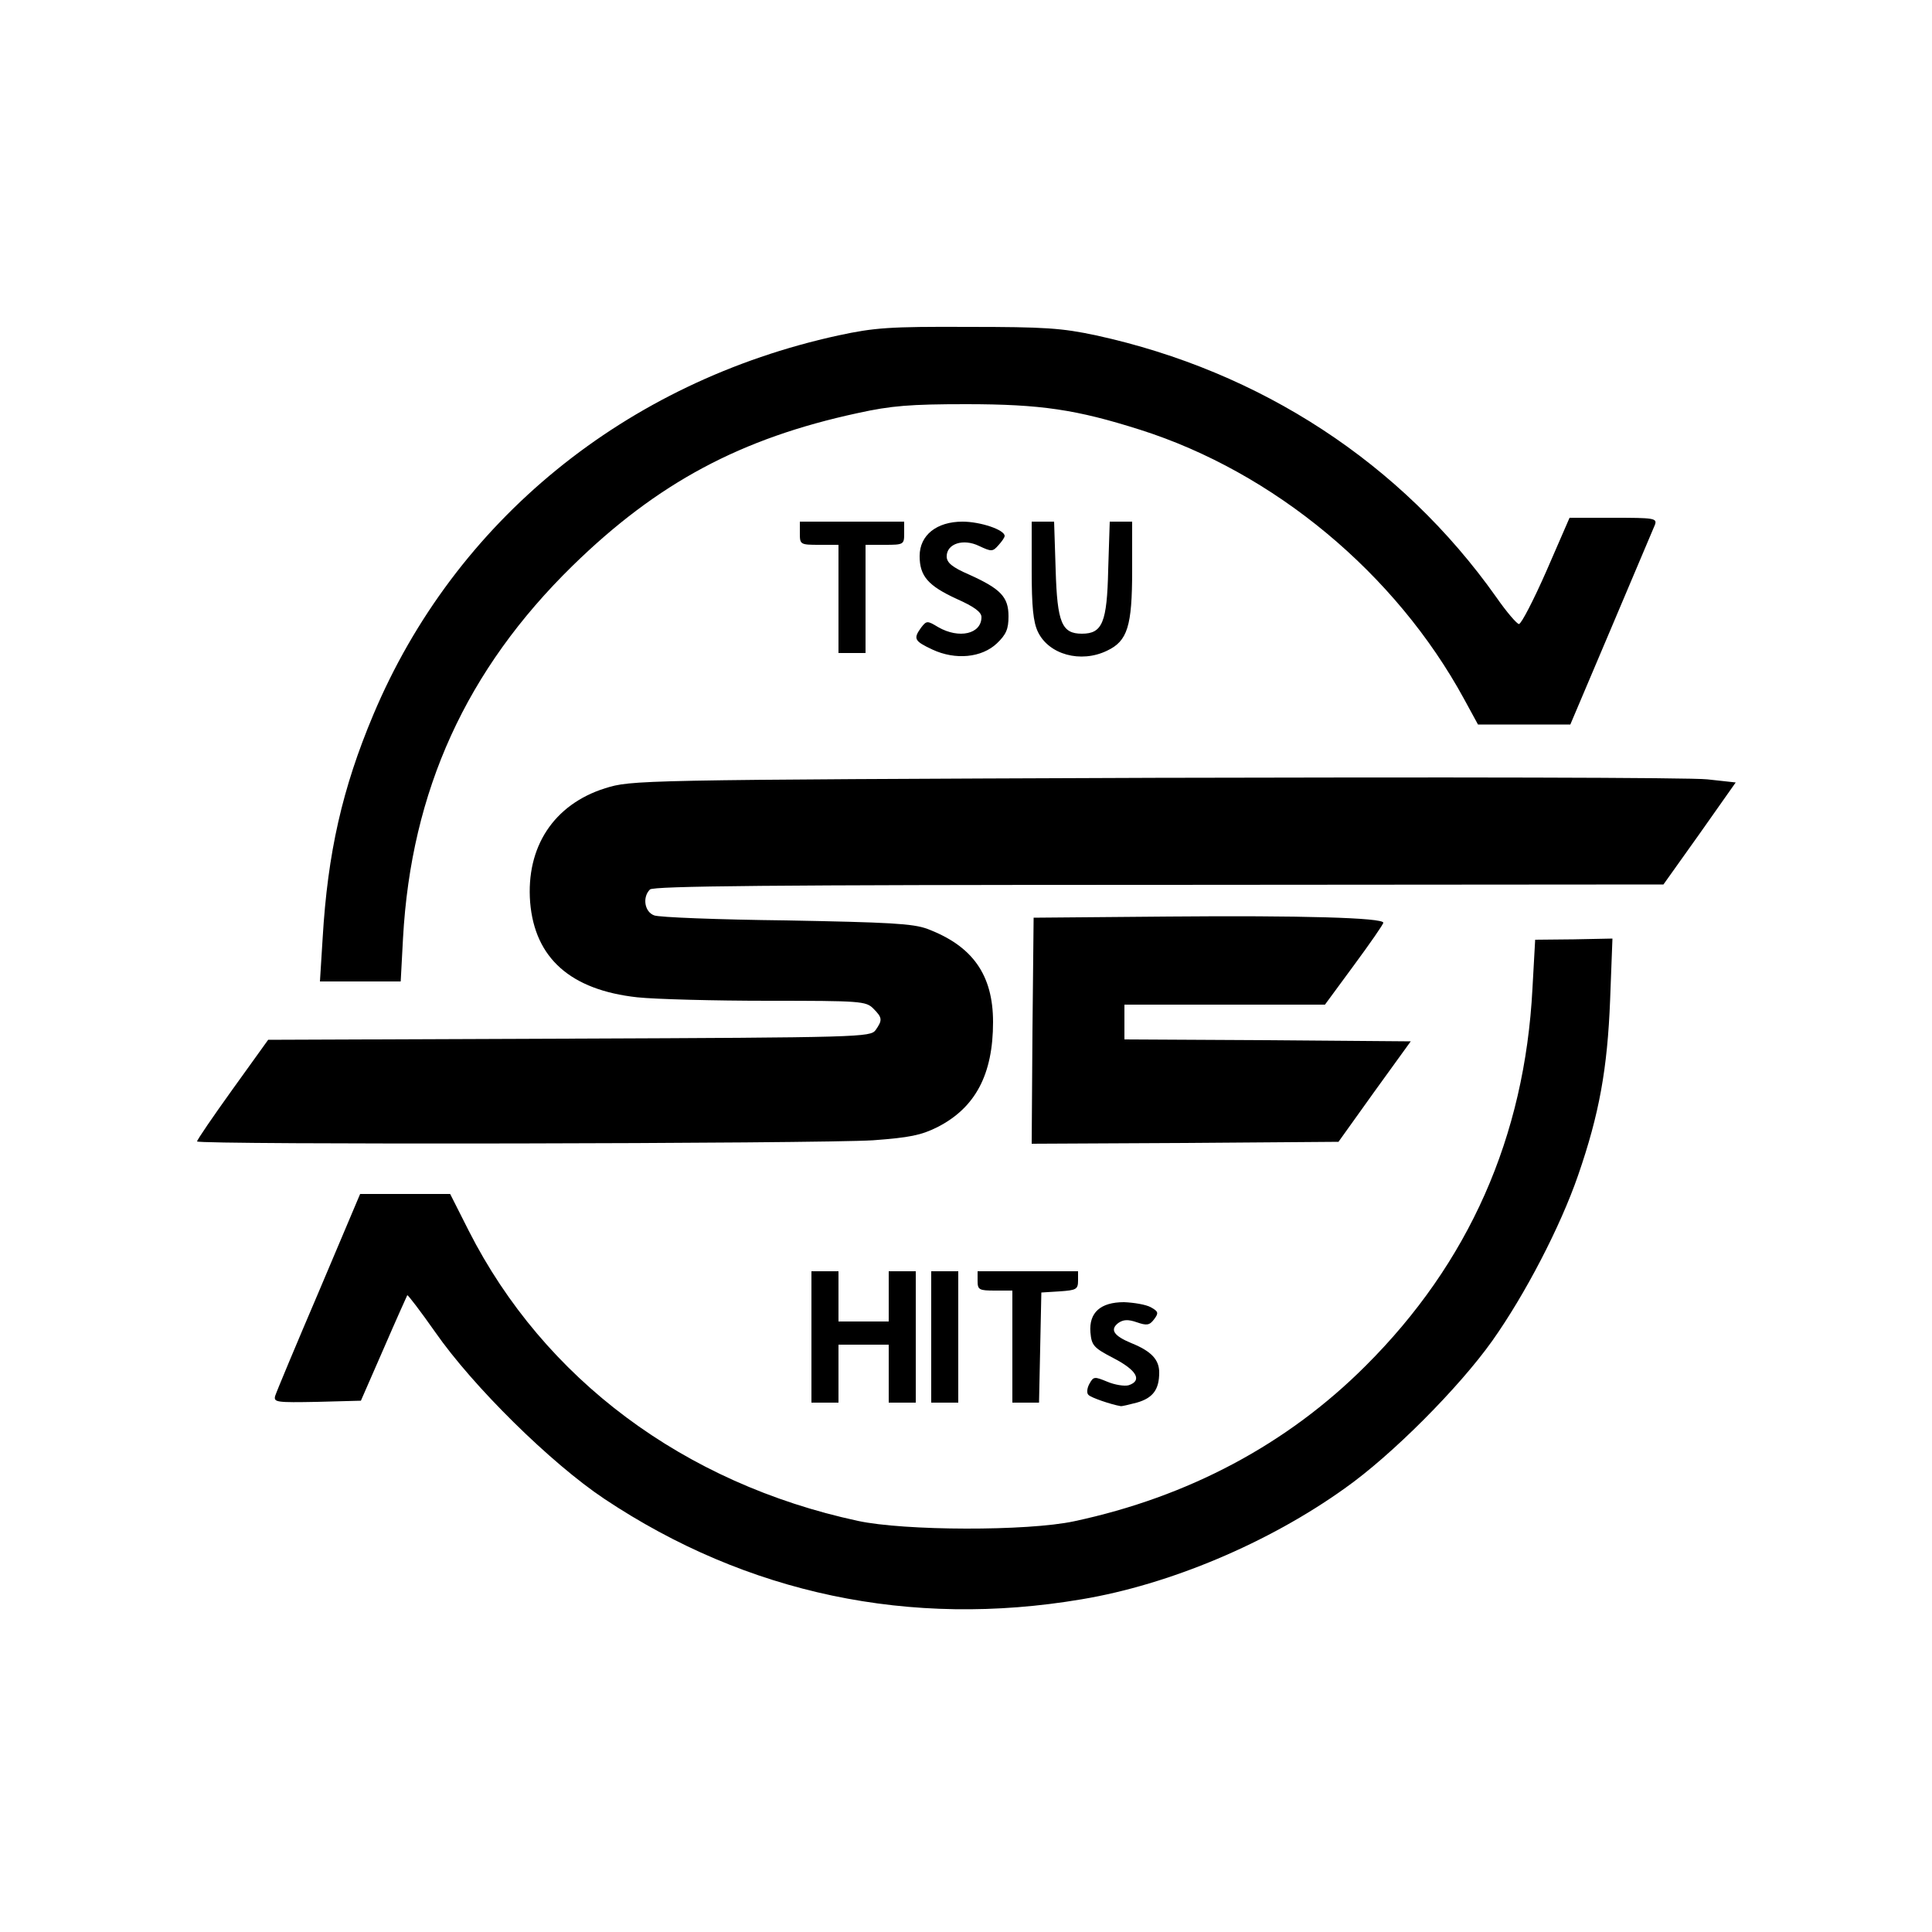 <?xml version="1.0" encoding="utf-8"?>
<!DOCTYPE svg PUBLIC "-//W3C//DTD SVG 1.0//EN" "http://www.w3.org/TR/2001/REC-SVG-20010904/DTD/svg10.dtd">
<svg version="1.0" xmlns="http://www.w3.org/2000/svg" width="500px" height="500px" viewBox="0 0 500 500" preserveAspectRatio="xMidYMid meet">
 <rect x="0" y="0" width="500" height="500" fill="#808080" stroke="none"/>
 <g fill="#000000">
  <path d="M232 419 c-46.8 -4.5 -90.3 -28.7 -118.5 -66.1 l-7.3 -9.8 -4.9 11.2 -5 11.2 -14.1 0.3 -14.2 0.3 0 -3.9 c0 -2.8 3.3 -11.8 11.1 -30.1 l11.1 -26.1 14.7 0 14.6 0 4.8 9.5 c19.6 38.4 55.8 65.4 100.7 75.1 11.9 2.6 38.1 2.6 50 0.1 29.5 -6.3 55.1 -19.9 75.4 -40.2 26.8 -26.6 41.2 -59.2 43.2 -97.8 l0.7 -12.7 13 0 13 0 -0.6 18.8 c-0.6 21 -2.4 31.3 -8.3 48.4 -4.6 13.3 -13.7 30.8 -22.2 42.8 -8.6 12.1 -26 29.6 -38.2 38.2 -19.8 14.1 -45.3 24.8 -68.3 28.8 -13.7 2.3 -37.3 3.2 -50.7 2z"/>
  <path d="M282.5 365.6 c-3.7 -1.1 -4 -1.5 -4.3 -5 -0.2 -2.1 0.3 -4.7 1.2 -6 1 -1.6 1.1 -2.7 0.4 -3.4 -0.5 -0.5 -0.8 -3.9 -0.6 -7.6 l0.3 -6.7 -3.5 0.3 -3.5 0.3 -0.3 14.3 -0.3 14.2 -6.4 0 -6.5 0 0 -14.5 0 -14.5 -4 0 -4 0 0 14.5 0 14.5 -12 0 -12 0 0 -7.5 0 -7.5 -3.5 0 -3.5 0 0 7.5 0 7.5 -6.5 0 -6.5 0 0 -20 0 -20 6.5 0 6.5 0 0 6.5 0 6.5 3.5 0 3.5 0 0 -6.5 0 -6.5 27.5 0 27.5 0 0 4.3 0 4.2 7.6 -0.3 c9.9 -0.5 13.4 0.9 13.4 5.2 0 1.7 -0.7 4.1 -1.5 5.3 -1.3 1.8 -1.3 2.2 0 3.3 1.8 1.5 2.1 12 0.5 15 -2 3.6 -11.8 5 -19.5 2.6z"/>
  <path d="M48 295.4 c0 -3 1.6 -6 9.2 -16.5 l9.2 -12.8 77.7 -0.3 c42.8 -0.2 78.1 -0.7 78.5 -1.1 2.1 -2.1 -4 -2.7 -27.1 -2.7 -37.7 -0.1 -45.8 -1.4 -53.8 -8.9 -5.1 -4.7 -7 -9.7 -7.5 -19.7 -0.6 -12.7 1.3 -19 7.7 -25.4 3.8 -3.8 6.3 -5.3 11.7 -7 6.9 -2.1 7.3 -2.2 141.9 -2.7 74.3 -0.3 139.8 -0.3 145.8 0.2 l10.7 0.7 0 3.3 c0 2.5 -2.1 6.2 -9.2 16.4 l-9.3 13 -130.7 0.1 c-81.4 0 -130.9 0.4 -131.3 0.9 -0.9 1.6 4.7 2 36.5 2.4 25.2 0.4 31.3 0.7 35 2.1 7.2 2.7 11.7 6.4 14.5 11.9 2.2 4.4 2.5 6.4 2.5 15.2 0 16.7 -3.9 24.9 -14.4 30.2 -7.5 3.8 -16.3 4.2 -112.8 4.2 l-84.8 0.1 0 -3.6z"/>
  <path d="M264.2 266.8 l0.3 -32.3 38 -0.3 c20.9 -0.2 42.6 0 48.3 0.3 l10.2 0.7 0 3.6 c0 3 -1.4 5.6 -7.6 14 l-7.5 10.2 -26 0 c-22.4 0 -25.9 0.2 -25.9 1.5 0 1.3 4.8 1.5 37 1.5 l37 0 0 3.3 c0 2.7 -2 6.1 -9.3 16.3 l-9.3 12.9 -42.7 0.3 -42.7 0.2 0.2 -32.2z"/>
  <path d="M80.4 242.8 c1.2 -24.4 4.7 -40.8 13.2 -60.8 21 -50 65.4 -86.2 119.9 -98.1 14.1 -3 48.3 -3.8 64.2 -1.5 43.3 6.4 83 29.9 109.2 64.7 l5.9 7.7 5.2 -11.9 5.2 -11.9 14.4 0 14.4 0 0 3.3 c0 1.8 -4.9 14.6 -11.3 29.7 l-11.3 26.5 -14.9 0 -15 0 -3.6 -6.6 c-14.3 -26.2 -39.5 -50.1 -66.2 -62.8 -32.6 -15.5 -68.8 -17.8 -102.7 -6.5 -21.3 7.1 -38.4 17.8 -55.8 34.8 -27.5 26.9 -41.8 58.2 -43.9 96.4 l-0.6 11.2 -13.5 0 -13.5 0 0.7 -14.2z"/>
  <path d="M238.3 171.1 c-3.9 -1.8 -4.3 -2.3 -4.3 -5.6 0 -5.8 1.4 -7.5 6.3 -7.5 l4.2 -0.1 -3.1 -1.3 c-4.1 -1.8 -6.4 -5.2 -6.4 -9.3 0 -3.2 -0.1 -3.3 -4 -3.3 l-4 0 0 14 0 14 -6.5 0 -6.5 0 0 -14 0 -14 -5 0 -5 0 0 -6 0 -6 16.5 0 c14.3 0 16.5 0.2 16.5 1.6 0 1.4 0.2 1.4 2.2 0 3 -2.2 16.8 -2.2 20.8 -0.1 2.5 1.3 3 2.2 3 5.4 0 4.3 -2.3 7.1 -6.1 7.2 l-2.4 0 2.5 1 c1.4 0.6 3.5 2 4.7 3.1 l2.3 2.1 0 -10.1 0 -10.2 5.9 0 5.9 0 0.4 12.5 c0.3 10.1 0.7 12.9 2.1 14.2 1.6 1.6 1.8 1.6 3.5 0 1.4 -1.5 1.8 -4 2 -14.2 l0.4 -12.5 5.9 0 5.9 0 0 15.6 c0 17.8 -0.9 21.2 -6.5 23.8 -4.3 2.1 -14.7 2.1 -19 0 -1.8 -0.8 -4 -3 -4.9 -4.7 -0.8 -1.8 -1.6 -2.5 -1.6 -1.6 0 0.8 -1.4 2.8 -3.1 4.5 -2.7 2.6 -3.8 2.9 -10.7 3.2 -6 0.2 -8.6 -0.2 -11.9 -1.7z"/>
 </g>
 <g fill="#ffffff">
  <path d="M0 250 l0 -250 250 0 250 0 0 250 0 250 -250 0 -250 0 0 -250z m279.9 163.9 c22.8 -3.8 48.4 -14.6 68.1 -28.7 12.2 -8.6 29.6 -26.1 38.2 -38.2 8.5 -12 17.6 -29.5 22.2 -42.8 5.5 -15.9 7.6 -27.6 8.3 -45.5 l0.6 -15.8 -10 0.2 -10 0.1 -0.7 12.6 c-2 38.5 -16.5 71.1 -43.2 97.7 -20.3 20.3 -45.9 33.9 -75.4 40.2 -12.1 2.6 -44 2.5 -56 -0.1 -45 -9.7 -81.2 -36.7 -100.7 -75.1 l-4.8 -9.5 -11.6 0 -11.7 0 -10.7 25.3 c-5.9 13.8 -11 26 -11.3 27 -0.4 1.6 0.4 1.7 10.9 1.5 l11.3 -0.3 5.9 -13.5 c3.2 -7.4 6 -13.6 6.1 -13.8 0.2 -0.1 3.4 4.1 7.2 9.5 9.8 14.1 30 34 43.8 43.2 36.9 24.6 79.2 33.5 123.5 26z m14.3 -50.9 c4.2 -1.2 5.8 -3.4 5.8 -7.8 0 -3.3 -2 -5.5 -7.2 -7.6 -4.6 -1.9 -5.6 -3.5 -3.4 -5.2 1.3 -0.9 2.5 -1 4.8 -0.2 2.6 0.9 3.3 0.8 4.5 -0.8 1.2 -1.6 1.1 -2 -0.9 -3.1 -1.3 -0.7 -4.4 -1.2 -6.9 -1.3 -6.1 0 -9.1 2.7 -8.7 7.8 0.3 3.4 0.8 4 6 6.7 6 3.1 7.5 5.8 3.9 7 -1.1 0.3 -3.6 -0.1 -5.5 -0.9 -3.4 -1.4 -3.6 -1.4 -4.7 0.6 -0.6 1.1 -0.7 2.4 -0.2 2.8 0.6 0.7 5.9 2.5 8.3 2.9 0.3 0.1 2.2 -0.4 4.2 -0.9z m-77.2 -7.5 l0 -7.5 6.5 0 6.5 0 0 7.5 0 7.5 3.5 0 3.5 0 0 -17 0 -17 -3.5 0 -3.5 0 0 6.5 0 6.5 -6.5 0 -6.5 0 0 -6.5 0 -6.5 -3.5 0 -3.5 0 0 17 0 17 3.5 0 3.5 0 0 -7.5z m31 -9.5 l0 -17 -3.5 0 -3.5 0 0 17 0 17 3.5 0 3.5 0 0 -17z m21.2 2.8 l0.3 -14.3 4.8 -0.3 c4.2 -0.3 4.7 -0.5 4.7 -2.8 l0 -2.4 -13 0 -13 0 0 2.5 c0 2.3 0.4 2.5 4.5 2.5 l4.5 0 0 14.5 0 14.5 3.5 0 3.4 0 0.3 -14.2z m-43.2 -53.7 c9.4 -0.7 12.4 -1.3 16.6 -3.4 9.8 -5 14.4 -13.6 14.4 -27.2 0 -12.2 -5.3 -19.7 -17 -24.1 -3.7 -1.4 -10 -1.7 -36.5 -2.2 -17.6 -0.2 -33 -0.8 -34.2 -1.3 -2.5 -0.9 -3.1 -4.7 -1.1 -6.7 0.9 -0.9 31.6 -1.2 131.8 -1.2 l130.5 -0.1 9.4 -13.2 9.3 -13.2 -7.3 -0.8 c-4.1 -0.5 -68.4 -0.6 -142.9 -0.4 -135.3 0.5 -135.5 0.6 -142.4 2.7 -13.3 4.2 -20.5 15.2 -19.4 29.5 1.2 14.5 10.5 22.7 27.7 24.6 4.7 0.5 20 0.9 33.9 0.9 23.9 0 25.3 0.1 27.2 2 2.4 2.4 2.4 3 0.6 5.6 -1.4 1.8 -3.6 1.9 -79.3 2.2 l-77.9 0.3 -9.2 12.8 c-5.1 7.1 -9.2 13.1 -9.2 13.5 0 0.9 161.2 0.6 175 -0.3z m129.7 -12.6 l9.4 -13 -37 -0.3 -37.1 -0.2 0 -4.5 0 -4.5 25.9 0 26 0 7.5 -10.2 c4.2 -5.7 7.6 -10.6 7.6 -11 0 -1.3 -21.5 -1.9 -55.5 -1.6 l-35 0.3 -0.3 29.3 -0.2 29.2 39.7 -0.2 39.7 -0.3 9.3 -13z m-251.4 -39.7 c2.1 -38.2 16.4 -69.5 43.9 -96.4 22 -21.5 43.6 -33 73.8 -39.5 8.6 -1.9 13.6 -2.3 28 -2.3 19.4 0 28.6 1.4 45 6.6 34.7 11 66.2 37.2 83.9 69.7 l3.6 6.6 12 0 11.9 0 10.6 -25 c5.8 -13.7 10.9 -25.8 11.3 -26.7 0.6 -1.7 -0.3 -1.8 -10.7 -1.8 l-11.4 0 -6 13.8 c-3.3 7.5 -6.5 13.7 -7.1 13.7 -0.5 0 -3.2 -3.1 -5.9 -7 -24.5 -34.6 -60.9 -58.4 -103.5 -67.7 -8.9 -1.9 -13.2 -2.2 -33.2 -2.2 -20.3 -0.1 -24.2 0.2 -33.5 2.2 -55.1 12 -99.3 48 -120.4 98.2 -8 19 -11.8 35.7 -13.1 57.8 l-0.7 11.2 10.5 0 10.4 0 0.6 -11.2z m153.7 -76.3 c2.4 -2.3 3 -3.7 3 -7 0 -5 -2 -7.1 -10.2 -10.8 -4.4 -1.9 -5.8 -3.1 -5.8 -4.7 0 -3.3 4.3 -4.7 8.4 -2.7 3.2 1.5 3.5 1.5 5 -0.2 0.9 -1 1.6 -2 1.6 -2.4 0 -1.6 -6.3 -3.7 -10.9 -3.7 -6.7 0 -11.1 3.5 -11.1 8.9 0 5.2 2.2 7.7 9.6 11.1 4.5 2 6.4 3.4 6.4 4.7 0 4.4 -5.8 5.7 -11.2 2.6 -2.8 -1.7 -3 -1.7 -4.4 0.1 -2.1 2.9 -1.8 3.5 2.9 5.7 6 2.8 12.8 2.1 16.7 -1.6z m28.5 1.9 c5.3 -2.5 6.5 -6.3 6.5 -20.8 l0 -12.6 -2.9 0 -2.9 0 -0.4 12.4 c-0.3 13.7 -1.5 16.6 -6.8 16.6 -5.2 0 -6.4 -2.8 -6.8 -16.6 l-0.4 -12.4 -2.9 0 -2.9 0 0 12.6 c0 9.4 0.4 13.4 1.6 15.9 2.8 5.9 11.1 8.2 17.9 4.9z m-62.5 -13.4 l0 -14 5 0 c4.9 0 5 -0.1 5 -3 l0 -3 -13.5 0 -13.5 0 0 3 c0 2.9 0.1 3 5 3 l5 0 0 14 0 14 3.5 0 3.5 0 0 -14z"/>
 </g>
</svg>